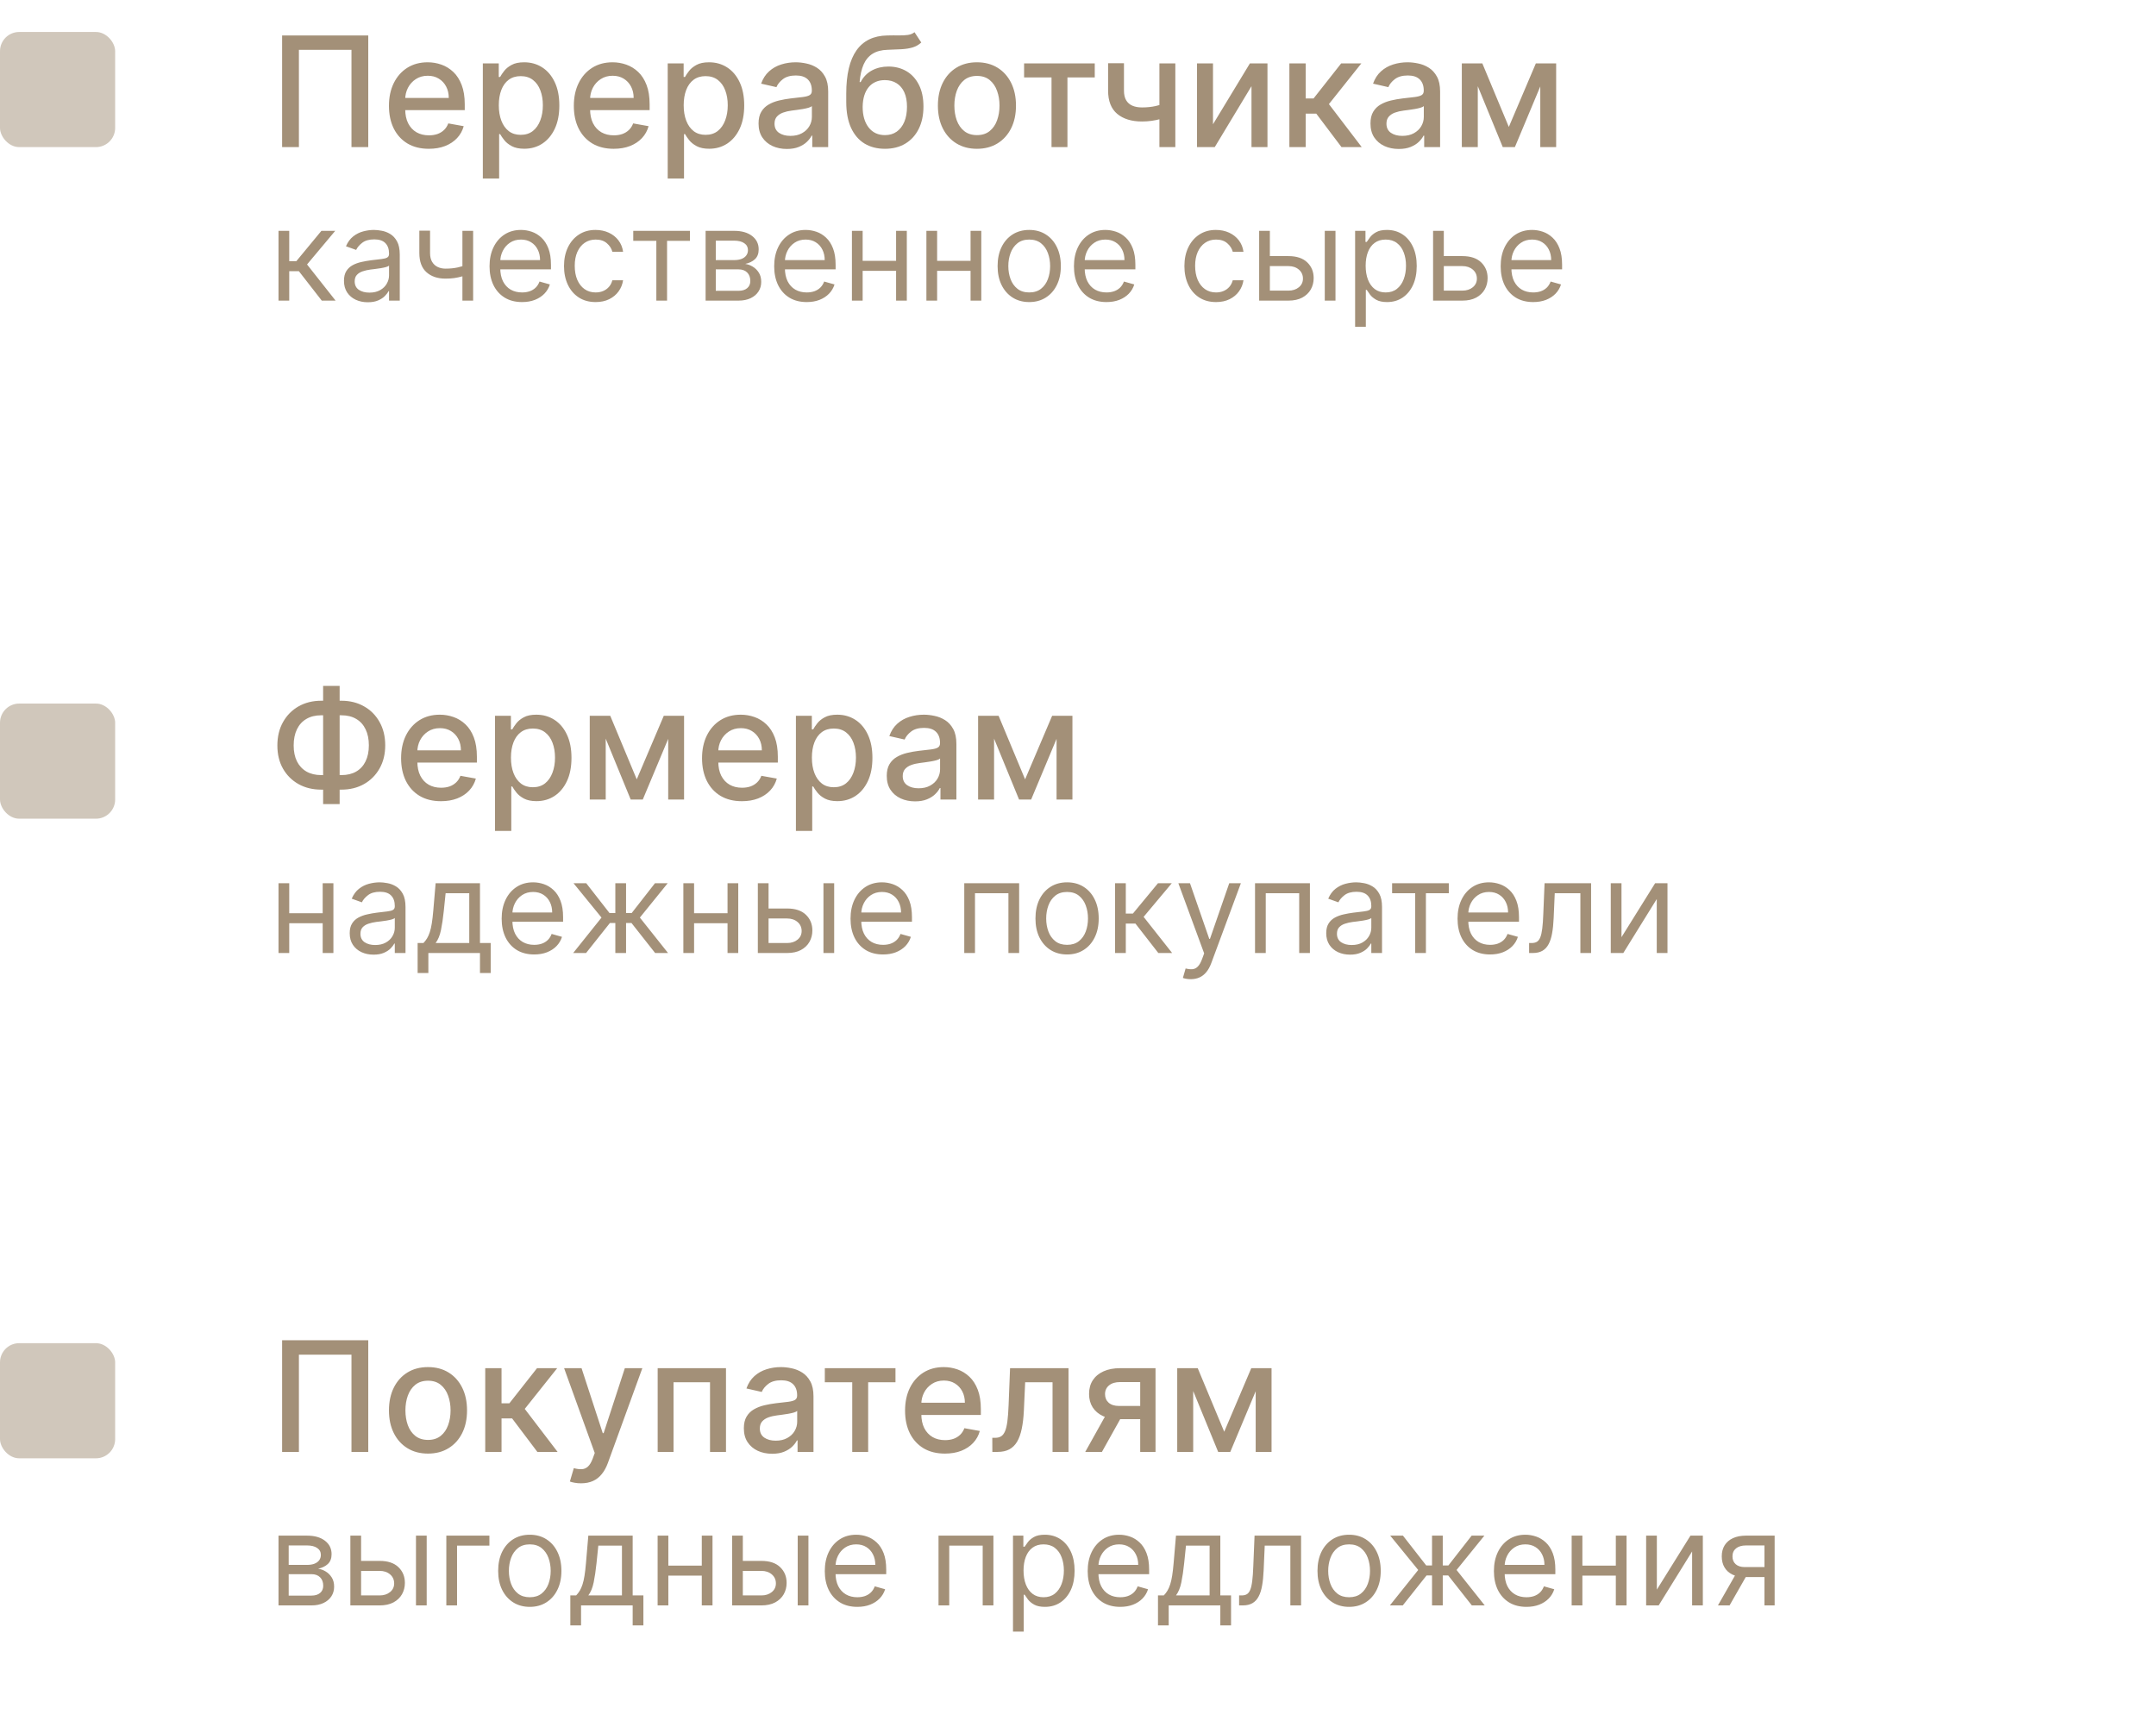 <svg width="337" height="271" viewBox="0 0 337 271" fill="none" xmlns="http://www.w3.org/2000/svg">
<path d="M50.216 109.557H53.361C54.69 109.557 55.869 109.849 56.898 110.435C57.932 111.014 58.742 111.83 59.327 112.881C59.918 113.926 60.213 115.142 60.213 116.528C60.213 117.903 59.918 119.111 59.327 120.151C58.742 121.19 57.932 122.003 56.898 122.588C55.869 123.168 54.69 123.457 53.361 123.457H50.216C48.886 123.457 47.705 123.17 46.67 122.597C45.636 122.017 44.824 121.21 44.233 120.176C43.648 119.142 43.355 117.935 43.355 116.554C43.355 115.162 43.651 113.94 44.242 112.889C44.832 111.838 45.642 111.02 46.67 110.435C47.705 109.849 48.886 109.557 50.216 109.557ZM50.216 111.832C49.307 111.832 48.531 112.023 47.889 112.403C47.247 112.778 46.756 113.318 46.415 114.023C46.074 114.727 45.903 115.571 45.903 116.554C45.903 117.514 46.074 118.341 46.415 119.034C46.761 119.722 47.256 120.253 47.898 120.628C48.54 120.997 49.312 121.182 50.216 121.182H53.369C54.273 121.182 55.043 120.997 55.679 120.628C56.321 120.253 56.81 119.719 57.145 119.026C57.486 118.327 57.656 117.494 57.656 116.528C57.656 115.557 57.486 114.722 57.145 114.023C56.81 113.318 56.321 112.778 55.679 112.403C55.043 112.023 54.273 111.832 53.369 111.832H50.216ZM53.088 107.239V125.716H50.506V107.239H53.088ZM68.925 125.264C67.636 125.264 66.525 124.989 65.593 124.438C64.667 123.881 63.951 123.099 63.445 122.094C62.945 121.082 62.695 119.898 62.695 118.54C62.695 117.199 62.945 116.017 63.445 114.994C63.951 113.972 64.656 113.173 65.559 112.599C66.468 112.026 67.531 111.739 68.746 111.739C69.485 111.739 70.201 111.861 70.894 112.105C71.587 112.349 72.21 112.733 72.761 113.256C73.312 113.778 73.746 114.457 74.065 115.293C74.383 116.122 74.542 117.131 74.542 118.318V119.222H64.136V117.312H72.045C72.045 116.642 71.908 116.048 71.636 115.531C71.363 115.009 70.979 114.597 70.485 114.295C69.996 113.994 69.423 113.844 68.763 113.844C68.048 113.844 67.423 114.02 66.888 114.372C66.36 114.719 65.951 115.173 65.661 115.736C65.377 116.293 65.235 116.898 65.235 117.551V119.043C65.235 119.918 65.388 120.662 65.695 121.276C66.008 121.889 66.442 122.358 66.999 122.682C67.556 123 68.207 123.159 68.951 123.159C69.434 123.159 69.874 123.091 70.272 122.955C70.67 122.812 71.013 122.602 71.303 122.324C71.593 122.045 71.815 121.702 71.968 121.293L74.38 121.727C74.187 122.437 73.84 123.06 73.34 123.594C72.846 124.122 72.224 124.534 71.474 124.83C70.729 125.119 69.88 125.264 68.925 125.264ZM77.369 129.909V111.909H79.858V114.031H80.071C80.219 113.759 80.432 113.443 80.71 113.085C80.989 112.727 81.375 112.415 81.869 112.148C82.364 111.875 83.017 111.739 83.829 111.739C84.886 111.739 85.829 112.006 86.659 112.54C87.489 113.074 88.139 113.844 88.611 114.849C89.088 115.855 89.327 117.065 89.327 118.48C89.327 119.895 89.091 121.108 88.619 122.119C88.148 123.125 87.5 123.901 86.676 124.446C85.852 124.986 84.912 125.256 83.855 125.256C83.06 125.256 82.409 125.122 81.903 124.855C81.403 124.588 81.011 124.276 80.727 123.918C80.443 123.56 80.224 123.241 80.071 122.963H79.918V129.909H77.369ZM79.867 118.455C79.867 119.375 80 120.182 80.267 120.875C80.534 121.568 80.921 122.111 81.426 122.503C81.932 122.889 82.551 123.082 83.284 123.082C84.046 123.082 84.682 122.881 85.193 122.477C85.704 122.068 86.091 121.514 86.352 120.815C86.619 120.116 86.753 119.33 86.753 118.455C86.753 117.591 86.622 116.815 86.361 116.128C86.105 115.44 85.719 114.898 85.202 114.5C84.69 114.102 84.051 113.903 83.284 113.903C82.546 113.903 81.921 114.094 81.409 114.474C80.903 114.855 80.52 115.386 80.258 116.068C79.997 116.75 79.867 117.545 79.867 118.455ZM99.528 121.847L103.756 111.909H105.955L100.474 125H98.582L93.213 111.909H95.386L99.528 121.847ZM94.679 111.909V125H92.182V111.909H94.679ZM104.446 125V111.909H106.926V125H104.446ZM115.964 125.264C114.675 125.264 113.564 124.989 112.632 124.438C111.706 123.881 110.99 123.099 110.484 122.094C109.984 121.082 109.734 119.898 109.734 118.54C109.734 117.199 109.984 116.017 110.484 114.994C110.99 113.972 111.695 113.173 112.598 112.599C113.507 112.026 114.57 111.739 115.786 111.739C116.524 111.739 117.24 111.861 117.933 112.105C118.626 112.349 119.249 112.733 119.8 113.256C120.351 113.778 120.786 114.457 121.104 115.293C121.422 116.122 121.581 117.131 121.581 118.318V119.222H111.175V117.312H119.084C119.084 116.642 118.947 116.048 118.675 115.531C118.402 115.009 118.018 114.597 117.524 114.295C117.036 113.994 116.462 113.844 115.803 113.844C115.087 113.844 114.462 114.02 113.928 114.372C113.399 114.719 112.99 115.173 112.7 115.736C112.416 116.293 112.274 116.898 112.274 117.551V119.043C112.274 119.918 112.428 120.662 112.734 121.276C113.047 121.889 113.482 122.358 114.038 122.682C114.595 123 115.246 123.159 115.99 123.159C116.473 123.159 116.913 123.091 117.311 122.955C117.709 122.812 118.053 122.602 118.342 122.324C118.632 122.045 118.854 121.702 119.007 121.293L121.419 121.727C121.226 122.437 120.879 123.06 120.379 123.594C119.885 124.122 119.263 124.534 118.513 124.83C117.768 125.119 116.919 125.264 115.964 125.264ZM124.408 129.909V111.909H126.897V114.031H127.11C127.258 113.759 127.471 113.443 127.749 113.085C128.028 112.727 128.414 112.415 128.908 112.148C129.403 111.875 130.056 111.739 130.869 111.739C131.925 111.739 132.869 112.006 133.698 112.54C134.528 113.074 135.178 113.844 135.65 114.849C136.127 115.855 136.366 117.065 136.366 118.48C136.366 119.895 136.13 121.108 135.658 122.119C135.187 123.125 134.539 123.901 133.715 124.446C132.891 124.986 131.951 125.256 130.894 125.256C130.099 125.256 129.448 125.122 128.942 124.855C128.442 124.588 128.05 124.276 127.766 123.918C127.482 123.56 127.263 123.241 127.11 122.963H126.957V129.909H124.408ZM126.906 118.455C126.906 119.375 127.039 120.182 127.306 120.875C127.573 121.568 127.96 122.111 128.465 122.503C128.971 122.889 129.59 123.082 130.323 123.082C131.085 123.082 131.721 122.881 132.232 122.477C132.744 122.068 133.13 121.514 133.391 120.815C133.658 120.116 133.792 119.33 133.792 118.455C133.792 117.591 133.661 116.815 133.4 116.128C133.144 115.44 132.758 114.898 132.241 114.5C131.729 114.102 131.09 113.903 130.323 113.903C129.585 113.903 128.96 114.094 128.448 114.474C127.942 114.855 127.559 115.386 127.298 116.068C127.036 116.75 126.906 117.545 126.906 118.455ZM143.031 125.29C142.201 125.29 141.451 125.136 140.781 124.83C140.11 124.517 139.579 124.065 139.187 123.474C138.8 122.884 138.607 122.159 138.607 121.301C138.607 120.562 138.749 119.955 139.033 119.477C139.317 119 139.701 118.622 140.184 118.344C140.667 118.065 141.207 117.855 141.803 117.713C142.4 117.571 143.008 117.463 143.627 117.389C144.411 117.298 145.048 117.224 145.536 117.168C146.025 117.105 146.38 117.006 146.602 116.869C146.823 116.733 146.934 116.511 146.934 116.205V116.145C146.934 115.401 146.724 114.824 146.303 114.415C145.888 114.006 145.269 113.801 144.445 113.801C143.587 113.801 142.911 113.991 142.417 114.372C141.928 114.747 141.59 115.165 141.403 115.625L139.008 115.08C139.292 114.284 139.707 113.642 140.252 113.153C140.803 112.659 141.437 112.301 142.153 112.08C142.869 111.852 143.621 111.739 144.411 111.739C144.934 111.739 145.488 111.801 146.073 111.926C146.664 112.045 147.215 112.267 147.727 112.591C148.244 112.915 148.667 113.378 148.996 113.98C149.326 114.577 149.491 115.352 149.491 116.307V125H147.002V123.21H146.9C146.735 123.54 146.488 123.864 146.158 124.182C145.829 124.5 145.406 124.764 144.888 124.974C144.371 125.185 143.752 125.29 143.031 125.29ZM143.585 123.244C144.289 123.244 144.891 123.105 145.391 122.827C145.897 122.548 146.281 122.185 146.542 121.736C146.809 121.281 146.942 120.795 146.942 120.278V118.591C146.852 118.682 146.675 118.767 146.414 118.847C146.158 118.92 145.866 118.986 145.536 119.043C145.207 119.094 144.886 119.142 144.573 119.188C144.261 119.227 143.999 119.261 143.789 119.29C143.295 119.352 142.843 119.457 142.434 119.605C142.031 119.753 141.707 119.966 141.462 120.244C141.224 120.517 141.104 120.881 141.104 121.335C141.104 121.966 141.337 122.443 141.803 122.767C142.269 123.085 142.863 123.244 143.585 123.244ZM160.232 121.847L164.459 111.909H166.658L161.178 125H159.286L153.916 111.909H156.089L160.232 121.847ZM155.382 111.909V125H152.885V111.909H155.382ZM165.149 125V111.909H167.629V125H165.149ZM50.835 142.778V144.341H44.812V142.778H50.835ZM45.21 138.091V149H43.534V138.091H45.21ZM52.114 138.091V149H50.438V138.091H52.114ZM58.385 149.256C57.694 149.256 57.066 149.125 56.503 148.865C55.939 148.6 55.492 148.219 55.16 147.722C54.829 147.22 54.663 146.614 54.663 145.903C54.663 145.278 54.786 144.772 55.033 144.384C55.279 143.991 55.608 143.683 56.02 143.46C56.432 143.238 56.886 143.072 57.383 142.963C57.885 142.849 58.39 142.759 58.896 142.693C59.559 142.608 60.097 142.544 60.508 142.501C60.925 142.454 61.228 142.376 61.418 142.267C61.612 142.158 61.709 141.969 61.709 141.699V141.642C61.709 140.941 61.517 140.397 61.133 140.009C60.755 139.62 60.179 139.426 59.408 139.426C58.608 139.426 57.98 139.601 57.526 139.952C57.071 140.302 56.751 140.676 56.567 141.074L54.976 140.506C55.26 139.843 55.639 139.327 56.112 138.957C56.59 138.583 57.111 138.323 57.675 138.176C58.243 138.025 58.802 137.949 59.351 137.949C59.701 137.949 60.104 137.991 60.558 138.077C61.017 138.157 61.46 138.325 61.886 138.581C62.317 138.837 62.675 139.223 62.959 139.739C63.243 140.255 63.385 140.946 63.385 141.812V149H61.709V147.523H61.624C61.51 147.759 61.321 148.013 61.055 148.283C60.79 148.553 60.438 148.782 59.997 148.972C59.557 149.161 59.019 149.256 58.385 149.256ZM58.641 147.75C59.303 147.75 59.862 147.62 60.317 147.359C60.776 147.099 61.122 146.763 61.354 146.351C61.59 145.939 61.709 145.506 61.709 145.051V143.517C61.638 143.602 61.481 143.68 61.24 143.751C61.003 143.818 60.729 143.877 60.416 143.929C60.108 143.976 59.808 144.019 59.514 144.057C59.225 144.09 58.991 144.118 58.811 144.142C58.376 144.199 57.968 144.291 57.59 144.419C57.215 144.542 56.912 144.729 56.68 144.98C56.453 145.226 56.34 145.562 56.34 145.989C56.34 146.571 56.555 147.011 56.986 147.31C57.421 147.603 57.973 147.75 58.641 147.75ZM65.279 152.125V147.438H66.189C66.411 147.205 66.603 146.955 66.764 146.685C66.925 146.415 67.064 146.095 67.183 145.726C67.306 145.352 67.41 144.897 67.495 144.362C67.581 143.822 67.656 143.171 67.723 142.409L68.092 138.091H75.024V147.438H76.7V152.125H75.024V149H66.956V152.125H65.279ZM68.092 147.438H73.348V139.653H69.654L69.37 142.409C69.252 143.55 69.105 144.547 68.93 145.399C68.755 146.251 68.475 146.931 68.092 147.438ZM83.499 149.227C82.447 149.227 81.541 148.995 80.778 148.531C80.021 148.062 79.436 147.409 79.024 146.571C78.617 145.728 78.413 144.748 78.413 143.631C78.413 142.513 78.617 141.528 79.024 140.676C79.436 139.819 80.009 139.152 80.743 138.673C81.481 138.19 82.343 137.949 83.328 137.949C83.896 137.949 84.457 138.044 85.011 138.233C85.565 138.422 86.07 138.73 86.524 139.156C86.979 139.578 87.341 140.136 87.611 140.832C87.881 141.528 88.016 142.385 88.016 143.403V144.114H79.606V142.665H86.311C86.311 142.049 86.188 141.5 85.942 141.017C85.7 140.534 85.355 140.153 84.905 139.874C84.46 139.594 83.934 139.455 83.328 139.455C82.66 139.455 82.083 139.62 81.595 139.952C81.112 140.278 80.74 140.705 80.48 141.23C80.22 141.756 80.09 142.319 80.09 142.92V143.886C80.09 144.71 80.231 145.409 80.516 145.982C80.805 146.55 81.204 146.983 81.716 147.281C82.227 147.575 82.822 147.722 83.499 147.722C83.939 147.722 84.337 147.66 84.692 147.537C85.052 147.409 85.362 147.22 85.622 146.969C85.883 146.713 86.084 146.396 86.226 146.017L87.845 146.472C87.675 147.021 87.388 147.504 86.986 147.92C86.583 148.332 86.086 148.654 85.494 148.886C84.903 149.114 84.237 149.227 83.499 149.227ZM89.591 149L94.022 143.46L89.647 138.091H91.636L95.272 142.75H96.181V138.091H97.858V142.75H98.738L102.375 138.091H104.363L100.017 143.46L104.42 149H102.403L98.71 144.312H97.858V149H96.181V144.312H95.329L91.608 149H89.591ZM114.116 142.778V144.341H108.094V142.778H114.116ZM108.491 138.091V149H106.815V138.091H108.491ZM115.395 138.091V149H113.719V138.091H115.395ZM119.905 142.04H123.03C124.308 142.04 125.286 142.364 125.963 143.013C126.64 143.661 126.979 144.483 126.979 145.477C126.979 146.131 126.827 146.725 126.524 147.26C126.221 147.79 125.776 148.214 125.189 148.531C124.602 148.844 123.882 149 123.03 149H118.456V138.091H120.132V147.438H123.03C123.693 147.438 124.237 147.262 124.663 146.912C125.089 146.562 125.303 146.112 125.303 145.562C125.303 144.985 125.089 144.514 124.663 144.149C124.237 143.785 123.693 143.602 123.03 143.602H119.905V142.04ZM128.712 149V138.091H130.388V149H128.712ZM138.03 149.227C136.979 149.227 136.072 148.995 135.31 148.531C134.552 148.062 133.967 147.409 133.555 146.571C133.148 145.728 132.945 144.748 132.945 143.631C132.945 142.513 133.148 141.528 133.555 140.676C133.967 139.819 134.54 139.152 135.274 138.673C136.013 138.19 136.875 137.949 137.859 137.949C138.428 137.949 138.989 138.044 139.543 138.233C140.097 138.422 140.601 138.73 141.055 139.156C141.51 139.578 141.872 140.136 142.142 140.832C142.412 141.528 142.547 142.385 142.547 143.403V144.114H134.138V142.665H140.842C140.842 142.049 140.719 141.5 140.473 141.017C140.232 140.534 139.886 140.153 139.436 139.874C138.991 139.594 138.465 139.455 137.859 139.455C137.192 139.455 136.614 139.62 136.126 139.952C135.643 140.278 135.272 140.705 135.011 141.23C134.751 141.756 134.621 142.319 134.621 142.92V143.886C134.621 144.71 134.763 145.409 135.047 145.982C135.336 146.55 135.736 146.983 136.247 147.281C136.759 147.575 137.353 147.722 138.03 147.722C138.47 147.722 138.868 147.66 139.223 147.537C139.583 147.409 139.893 147.22 140.153 146.969C140.414 146.713 140.615 146.396 140.757 146.017L142.376 146.472C142.206 147.021 141.92 147.504 141.517 147.92C141.115 148.332 140.617 148.654 140.026 148.886C139.434 149.114 138.768 149.227 138.03 149.227ZM150.722 149V138.091H159.301V149H157.625V139.653H152.398V149H150.722ZM166.794 149.227C165.809 149.227 164.945 148.993 164.202 148.524C163.463 148.055 162.885 147.4 162.469 146.557C162.057 145.714 161.851 144.729 161.851 143.602C161.851 142.466 162.057 141.474 162.469 140.626C162.885 139.779 163.463 139.121 164.202 138.652C164.945 138.183 165.809 137.949 166.794 137.949C167.779 137.949 168.641 138.183 169.379 138.652C170.123 139.121 170.7 139.779 171.112 140.626C171.529 141.474 171.737 142.466 171.737 143.602C171.737 144.729 171.529 145.714 171.112 146.557C170.7 147.4 170.123 148.055 169.379 148.524C168.641 148.993 167.779 149.227 166.794 149.227ZM166.794 147.722C167.542 147.722 168.158 147.53 168.641 147.146C169.124 146.763 169.481 146.259 169.713 145.634C169.945 145.009 170.061 144.331 170.061 143.602C170.061 142.873 169.945 142.194 169.713 141.564C169.481 140.934 169.124 140.425 168.641 140.037C168.158 139.649 167.542 139.455 166.794 139.455C166.046 139.455 165.43 139.649 164.947 140.037C164.464 140.425 164.107 140.934 163.875 141.564C163.643 142.194 163.527 142.873 163.527 143.602C163.527 144.331 163.643 145.009 163.875 145.634C164.107 146.259 164.464 146.763 164.947 147.146C165.43 147.53 166.046 147.722 166.794 147.722ZM174.296 149V138.091H175.972V142.835H177.08L181 138.091H183.159L178.756 143.347L183.216 149H181.057L177.478 144.398H175.972V149H174.296ZM186.118 153.091C185.833 153.091 185.58 153.067 185.358 153.02C185.135 152.977 184.981 152.935 184.896 152.892L185.322 151.415C185.729 151.519 186.089 151.557 186.402 151.528C186.714 151.5 186.991 151.36 187.233 151.109C187.479 150.863 187.704 150.463 187.907 149.909L188.22 149.057L184.186 138.091H186.004L189.015 146.784H189.129L192.14 138.091H193.958L189.328 150.591C189.119 151.154 188.861 151.621 188.554 151.99C188.246 152.364 187.888 152.641 187.481 152.821C187.079 153.001 186.624 153.091 186.118 153.091ZM196.171 149V138.091H204.75V149H203.074V139.653H197.847V149H196.171ZM211.022 149.256C210.33 149.256 209.703 149.125 209.14 148.865C208.576 148.6 208.129 148.219 207.797 147.722C207.466 147.22 207.3 146.614 207.3 145.903C207.3 145.278 207.423 144.772 207.669 144.384C207.916 143.991 208.245 143.683 208.657 143.46C209.069 143.238 209.523 143.072 210.02 142.963C210.522 142.849 211.026 142.759 211.533 142.693C212.196 142.608 212.733 142.544 213.145 142.501C213.562 142.454 213.865 142.376 214.054 142.267C214.248 142.158 214.346 141.969 214.346 141.699V141.642C214.346 140.941 214.154 140.397 213.77 140.009C213.391 139.62 212.816 139.426 212.044 139.426C211.244 139.426 210.617 139.601 210.162 139.952C209.708 140.302 209.388 140.676 209.203 141.074L207.613 140.506C207.897 139.843 208.275 139.327 208.749 138.957C209.227 138.583 209.748 138.323 210.311 138.176C210.88 138.025 211.438 137.949 211.988 137.949C212.338 137.949 212.74 137.991 213.195 138.077C213.654 138.157 214.097 138.325 214.523 138.581C214.954 138.837 215.311 139.223 215.596 139.739C215.88 140.255 216.022 140.946 216.022 141.812V149H214.346V147.523H214.26C214.147 147.759 213.957 148.013 213.692 148.283C213.427 148.553 213.074 148.782 212.634 148.972C212.194 149.161 211.656 149.256 211.022 149.256ZM211.277 147.75C211.94 147.75 212.499 147.62 212.953 147.359C213.413 147.099 213.758 146.763 213.99 146.351C214.227 145.939 214.346 145.506 214.346 145.051V143.517C214.275 143.602 214.118 143.68 213.877 143.751C213.64 143.818 213.365 143.877 213.053 143.929C212.745 143.976 212.444 144.019 212.151 144.057C211.862 144.09 211.628 144.118 211.448 144.142C211.012 144.199 210.605 144.291 210.226 144.419C209.852 144.542 209.549 144.729 209.317 144.98C209.09 145.226 208.976 145.562 208.976 145.989C208.976 146.571 209.192 147.011 209.623 147.31C210.058 147.603 210.61 147.75 211.277 147.75ZM217.597 139.653V138.091H226.46V139.653H222.881V149H221.205V139.653H217.597ZM232.913 149.227C231.862 149.227 230.955 148.995 230.192 148.531C229.435 148.062 228.85 147.409 228.438 146.571C228.031 145.728 227.827 144.748 227.827 143.631C227.827 142.513 228.031 141.528 228.438 140.676C228.85 139.819 229.423 139.152 230.157 138.673C230.896 138.19 231.757 137.949 232.742 137.949C233.31 137.949 233.871 138.044 234.425 138.233C234.979 138.422 235.484 138.73 235.938 139.156C236.393 139.578 236.755 140.136 237.025 140.832C237.295 141.528 237.43 142.385 237.43 143.403V144.114H229.021V142.665H235.725C235.725 142.049 235.602 141.5 235.356 141.017C235.114 140.534 234.769 140.153 234.319 139.874C233.874 139.594 233.348 139.455 232.742 139.455C232.075 139.455 231.497 139.62 231.009 139.952C230.526 140.278 230.155 140.705 229.894 141.23C229.634 141.756 229.504 142.319 229.504 142.92V143.886C229.504 144.71 229.646 145.409 229.93 145.982C230.219 146.55 230.619 146.983 231.13 147.281C231.641 147.575 232.236 147.722 232.913 147.722C233.353 147.722 233.751 147.66 234.106 147.537C234.466 147.409 234.776 147.22 235.036 146.969C235.297 146.713 235.498 146.396 235.64 146.017L237.259 146.472C237.089 147.021 236.802 147.504 236.4 147.92C235.997 148.332 235.5 148.654 234.908 148.886C234.317 149.114 233.651 149.227 232.913 149.227ZM239.013 149V147.438H239.411C239.738 147.438 240.01 147.374 240.228 147.246C240.446 147.113 240.621 146.884 240.754 146.557C240.891 146.225 240.995 145.766 241.066 145.179C241.142 144.587 241.196 143.834 241.229 142.92L241.428 138.091H248.701V149H247.025V139.653H243.019L242.849 143.545C242.811 144.44 242.73 145.229 242.607 145.911C242.489 146.588 242.307 147.156 242.06 147.615C241.819 148.074 241.497 148.42 241.094 148.652C240.692 148.884 240.188 149 239.582 149H239.013ZM253.452 146.528L258.708 138.091H260.64V149H258.964V140.562L253.737 149H251.776V138.091H253.452V146.528Z" fill="#A39078"/>
<path d="M57.562 5.545V23H54.938V7.795H46.722V23H44.097V5.545H57.562ZM67.027 23.264C65.737 23.264 64.626 22.989 63.695 22.438C62.769 21.881 62.053 21.099 61.547 20.094C61.047 19.082 60.797 17.898 60.797 16.54C60.797 15.199 61.047 14.017 61.547 12.994C62.053 11.972 62.757 11.173 63.66 10.599C64.57 10.026 65.632 9.739 66.848 9.739C67.587 9.739 68.303 9.861 68.996 10.105C69.689 10.349 70.311 10.733 70.862 11.256C71.413 11.778 71.848 12.457 72.166 13.293C72.484 14.122 72.644 15.131 72.644 16.318V17.222H62.237V15.312H70.146C70.146 14.642 70.01 14.048 69.737 13.531C69.465 13.008 69.081 12.597 68.587 12.296C68.098 11.994 67.524 11.844 66.865 11.844C66.149 11.844 65.524 12.02 64.99 12.372C64.462 12.719 64.053 13.173 63.763 13.736C63.479 14.293 63.337 14.898 63.337 15.551V17.043C63.337 17.918 63.49 18.662 63.797 19.276C64.109 19.889 64.544 20.358 65.101 20.682C65.658 21 66.308 21.159 67.053 21.159C67.535 21.159 67.976 21.091 68.374 20.954C68.771 20.812 69.115 20.602 69.405 20.324C69.695 20.046 69.916 19.702 70.07 19.293L72.481 19.727C72.288 20.438 71.942 21.06 71.442 21.594C70.947 22.122 70.325 22.534 69.575 22.829C68.831 23.119 67.981 23.264 67.027 23.264ZM75.471 27.909V9.909H77.96V12.031H78.173C78.32 11.758 78.533 11.443 78.812 11.085C79.09 10.727 79.477 10.415 79.971 10.148C80.465 9.875 81.119 9.739 81.931 9.739C82.988 9.739 83.931 10.006 84.761 10.54C85.59 11.074 86.241 11.844 86.712 12.849C87.19 13.855 87.428 15.065 87.428 16.48C87.428 17.895 87.192 19.108 86.721 20.119C86.249 21.125 85.602 21.901 84.778 22.446C83.954 22.986 83.013 23.256 81.957 23.256C81.161 23.256 80.511 23.122 80.005 22.855C79.505 22.588 79.113 22.276 78.829 21.918C78.545 21.56 78.326 21.241 78.173 20.963H78.019V27.909H75.471ZM77.968 16.454C77.968 17.375 78.102 18.182 78.369 18.875C78.636 19.568 79.022 20.111 79.528 20.503C80.033 20.889 80.653 21.082 81.386 21.082C82.147 21.082 82.783 20.881 83.295 20.477C83.806 20.068 84.192 19.514 84.454 18.815C84.721 18.116 84.854 17.329 84.854 16.454C84.854 15.591 84.724 14.815 84.462 14.128C84.207 13.44 83.82 12.898 83.303 12.5C82.792 12.102 82.153 11.903 81.386 11.903C80.647 11.903 80.022 12.094 79.511 12.474C79.005 12.855 78.621 13.386 78.36 14.068C78.099 14.75 77.968 15.546 77.968 16.454ZM95.925 23.264C94.636 23.264 93.525 22.989 92.593 22.438C91.667 21.881 90.951 21.099 90.445 20.094C89.945 19.082 89.695 17.898 89.695 16.54C89.695 15.199 89.945 14.017 90.445 12.994C90.951 11.972 91.656 11.173 92.559 10.599C93.468 10.026 94.531 9.739 95.746 9.739C96.485 9.739 97.201 9.861 97.894 10.105C98.587 10.349 99.21 10.733 99.761 11.256C100.312 11.778 100.746 12.457 101.065 13.293C101.383 14.122 101.542 15.131 101.542 16.318V17.222H91.136V15.312H99.045C99.045 14.642 98.908 14.048 98.636 13.531C98.363 13.008 97.979 12.597 97.485 12.296C96.996 11.994 96.423 11.844 95.763 11.844C95.048 11.844 94.423 12.02 93.888 12.372C93.36 12.719 92.951 13.173 92.661 13.736C92.377 14.293 92.235 14.898 92.235 15.551V17.043C92.235 17.918 92.388 18.662 92.695 19.276C93.008 19.889 93.442 20.358 93.999 20.682C94.556 21 95.207 21.159 95.951 21.159C96.434 21.159 96.874 21.091 97.272 20.954C97.67 20.812 98.013 20.602 98.303 20.324C98.593 20.046 98.815 19.702 98.968 19.293L101.38 19.727C101.187 20.438 100.84 21.06 100.34 21.594C99.846 22.122 99.224 22.534 98.474 22.829C97.729 23.119 96.88 23.264 95.925 23.264ZM104.369 27.909V9.909H106.858V12.031H107.071C107.219 11.758 107.432 11.443 107.71 11.085C107.989 10.727 108.375 10.415 108.869 10.148C109.364 9.875 110.017 9.739 110.83 9.739C111.886 9.739 112.83 10.006 113.659 10.54C114.489 11.074 115.139 11.844 115.611 12.849C116.088 13.855 116.327 15.065 116.327 16.48C116.327 17.895 116.091 19.108 115.619 20.119C115.148 21.125 114.5 21.901 113.676 22.446C112.852 22.986 111.912 23.256 110.855 23.256C110.06 23.256 109.409 23.122 108.903 22.855C108.403 22.588 108.011 22.276 107.727 21.918C107.443 21.56 107.224 21.241 107.071 20.963H106.918V27.909H104.369ZM106.866 16.454C106.866 17.375 107 18.182 107.267 18.875C107.534 19.568 107.92 20.111 108.426 20.503C108.932 20.889 109.551 21.082 110.284 21.082C111.045 21.082 111.682 20.881 112.193 20.477C112.705 20.068 113.091 19.514 113.352 18.815C113.619 18.116 113.753 17.329 113.753 16.454C113.753 15.591 113.622 14.815 113.361 14.128C113.105 13.44 112.719 12.898 112.202 12.5C111.69 12.102 111.051 11.903 110.284 11.903C109.545 11.903 108.92 12.094 108.409 12.474C107.903 12.855 107.52 13.386 107.259 14.068C106.997 14.75 106.866 15.546 106.866 16.454ZM122.991 23.29C122.162 23.29 121.412 23.136 120.741 22.829C120.071 22.517 119.54 22.065 119.148 21.474C118.761 20.884 118.568 20.159 118.568 19.301C118.568 18.562 118.71 17.954 118.994 17.477C119.278 17 119.662 16.622 120.145 16.344C120.628 16.065 121.168 15.855 121.764 15.713C122.361 15.571 122.969 15.463 123.588 15.389C124.372 15.298 125.009 15.224 125.497 15.168C125.986 15.105 126.341 15.006 126.562 14.869C126.784 14.733 126.895 14.511 126.895 14.204V14.145C126.895 13.401 126.685 12.824 126.264 12.415C125.849 12.006 125.23 11.801 124.406 11.801C123.548 11.801 122.872 11.992 122.378 12.372C121.889 12.747 121.551 13.165 121.364 13.625L118.969 13.079C119.253 12.284 119.668 11.642 120.213 11.153C120.764 10.659 121.398 10.301 122.114 10.079C122.83 9.852 123.582 9.739 124.372 9.739C124.895 9.739 125.449 9.801 126.034 9.926C126.625 10.046 127.176 10.267 127.688 10.591C128.205 10.915 128.628 11.378 128.957 11.98C129.287 12.577 129.452 13.352 129.452 14.307V23H126.963V21.21H126.861C126.696 21.54 126.449 21.864 126.119 22.182C125.79 22.5 125.366 22.764 124.849 22.974C124.332 23.185 123.713 23.29 122.991 23.29ZM123.545 21.244C124.25 21.244 124.852 21.105 125.352 20.827C125.858 20.548 126.241 20.185 126.503 19.736C126.77 19.281 126.903 18.796 126.903 18.278V16.591C126.813 16.682 126.636 16.767 126.375 16.847C126.119 16.921 125.827 16.986 125.497 17.043C125.168 17.094 124.847 17.142 124.534 17.188C124.222 17.227 123.96 17.261 123.75 17.29C123.256 17.352 122.804 17.457 122.395 17.605C121.991 17.753 121.668 17.966 121.423 18.244C121.185 18.517 121.065 18.881 121.065 19.335C121.065 19.966 121.298 20.443 121.764 20.767C122.23 21.085 122.824 21.244 123.545 21.244ZM142.945 5.034L144.002 6.645C143.61 7.003 143.164 7.259 142.664 7.412C142.17 7.56 141.599 7.653 140.951 7.693C140.303 7.727 139.562 7.759 138.727 7.787C137.783 7.815 137.008 8.02 136.4 8.401C135.792 8.776 135.323 9.332 134.994 10.071C134.67 10.804 134.46 11.724 134.363 12.832H134.525C134.951 12.02 135.542 11.412 136.298 11.008C137.059 10.605 137.914 10.403 138.863 10.403C139.92 10.403 140.86 10.645 141.684 11.128C142.508 11.611 143.156 12.318 143.627 13.25C144.104 14.176 144.343 15.31 144.343 16.651C144.343 18.009 144.093 19.182 143.593 20.171C143.099 21.159 142.4 21.923 141.496 22.463C140.599 22.997 139.539 23.264 138.317 23.264C137.096 23.264 136.031 22.989 135.121 22.438C134.218 21.881 133.516 21.057 133.016 19.966C132.522 18.875 132.275 17.528 132.275 15.926V14.631C132.275 11.636 132.809 9.384 133.877 7.872C134.945 6.361 136.542 5.585 138.667 5.545C139.354 5.528 139.968 5.526 140.508 5.537C141.048 5.543 141.519 5.517 141.923 5.46C142.332 5.398 142.673 5.256 142.945 5.034ZM138.326 21.125C139.036 21.125 139.647 20.946 140.158 20.588C140.675 20.224 141.073 19.71 141.352 19.046C141.63 18.381 141.769 17.597 141.769 16.693C141.769 15.807 141.63 15.054 141.352 14.435C141.073 13.815 140.675 13.344 140.158 13.02C139.641 12.69 139.022 12.526 138.3 12.526C137.766 12.526 137.289 12.619 136.869 12.807C136.448 12.989 136.087 13.258 135.786 13.617C135.491 13.974 135.261 14.412 135.096 14.929C134.937 15.44 134.852 16.028 134.84 16.693C134.84 18.046 135.15 19.122 135.769 19.923C136.394 20.724 137.246 21.125 138.326 21.125ZM152.704 23.264C151.477 23.264 150.406 22.983 149.491 22.421C148.576 21.858 147.866 21.071 147.36 20.06C146.854 19.048 146.602 17.866 146.602 16.514C146.602 15.156 146.854 13.969 147.36 12.952C147.866 11.935 148.576 11.145 149.491 10.582C150.406 10.02 151.477 9.739 152.704 9.739C153.931 9.739 155.002 10.02 155.917 10.582C156.832 11.145 157.542 11.935 158.048 12.952C158.553 13.969 158.806 15.156 158.806 16.514C158.806 17.866 158.553 19.048 158.048 20.06C157.542 21.071 156.832 21.858 155.917 22.421C155.002 22.983 153.931 23.264 152.704 23.264ZM152.712 21.125C153.508 21.125 154.167 20.915 154.69 20.494C155.212 20.074 155.599 19.514 155.849 18.815C156.104 18.116 156.232 17.347 156.232 16.506C156.232 15.671 156.104 14.903 155.849 14.204C155.599 13.5 155.212 12.935 154.69 12.508C154.167 12.082 153.508 11.869 152.712 11.869C151.911 11.869 151.246 12.082 150.718 12.508C150.195 12.935 149.806 13.5 149.55 14.204C149.3 14.903 149.175 15.671 149.175 16.506C149.175 17.347 149.3 18.116 149.55 18.815C149.806 19.514 150.195 20.074 150.718 20.494C151.246 20.915 151.911 21.125 152.712 21.125ZM160.074 12.108V9.909H171.119V12.108H166.849V23H164.361V12.108H160.074ZM183.714 9.909V23H181.225V9.909H183.714ZM182.631 15.986V18.185C182.239 18.344 181.825 18.486 181.387 18.611C180.95 18.73 180.489 18.824 180.006 18.892C179.523 18.96 179.021 18.994 178.498 18.994C176.879 18.994 175.592 18.599 174.637 17.81C173.683 17.014 173.205 15.798 173.205 14.162V9.884H175.685V14.162C175.685 14.781 175.799 15.284 176.026 15.671C176.254 16.057 176.577 16.341 176.998 16.523C177.418 16.704 177.918 16.796 178.498 16.796C179.265 16.796 179.972 16.724 180.62 16.582C181.273 16.435 181.944 16.236 182.631 15.986ZM189.601 19.429L195.371 9.909H198.115V23H195.618V13.472L189.874 23H187.104V9.909H189.601V19.429ZM201.541 23V9.909H204.089V15.398H205.317L209.638 9.909H212.791L207.72 16.276L212.851 23H209.689L205.743 17.767H204.089V23H201.541ZM218.64 23.29C217.81 23.29 217.06 23.136 216.39 22.829C215.719 22.517 215.188 22.065 214.796 21.474C214.41 20.884 214.217 20.159 214.217 19.301C214.217 18.562 214.359 17.954 214.643 17.477C214.927 17 215.31 16.622 215.793 16.344C216.276 16.065 216.816 15.855 217.413 15.713C218.009 15.571 218.617 15.463 219.237 15.389C220.021 15.298 220.657 15.224 221.146 15.168C221.634 15.105 221.989 15.006 222.211 14.869C222.433 14.733 222.543 14.511 222.543 14.204V14.145C222.543 13.401 222.333 12.824 221.913 12.415C221.498 12.006 220.879 11.801 220.055 11.801C219.197 11.801 218.521 11.992 218.026 12.372C217.538 12.747 217.2 13.165 217.012 13.625L214.617 13.079C214.901 12.284 215.316 11.642 215.862 11.153C216.413 10.659 217.046 10.301 217.762 10.079C218.478 9.852 219.231 9.739 220.021 9.739C220.543 9.739 221.097 9.801 221.683 9.926C222.273 10.046 222.825 10.267 223.336 10.591C223.853 10.915 224.276 11.378 224.606 11.98C224.935 12.577 225.1 13.352 225.1 14.307V23H222.612V21.21H222.509C222.344 21.54 222.097 21.864 221.768 22.182C221.438 22.5 221.015 22.764 220.498 22.974C219.981 23.185 219.362 23.29 218.64 23.29ZM219.194 21.244C219.898 21.244 220.501 21.105 221.001 20.827C221.506 20.548 221.89 20.185 222.151 19.736C222.418 19.281 222.552 18.796 222.552 18.278V16.591C222.461 16.682 222.285 16.767 222.023 16.847C221.768 16.921 221.475 16.986 221.146 17.043C220.816 17.094 220.495 17.142 220.183 17.188C219.87 17.227 219.609 17.261 219.398 17.29C218.904 17.352 218.452 17.457 218.043 17.605C217.64 17.753 217.316 17.966 217.072 18.244C216.833 18.517 216.714 18.881 216.714 19.335C216.714 19.966 216.947 20.443 217.413 20.767C217.879 21.085 218.472 21.244 219.194 21.244ZM235.841 19.847L240.068 9.909H242.267L236.787 23H234.895L229.526 9.909H231.699L235.841 19.847ZM230.991 9.909V23H228.494V9.909H230.991ZM240.759 23V9.909H243.239V23H240.759ZM43.534 47V36.091H45.21V40.835H46.318L50.239 36.091H52.398L47.994 41.347L52.455 47H50.295L46.716 42.398H45.21V47H43.534ZM57.486 47.256C56.795 47.256 56.168 47.126 55.604 46.865C55.041 46.6 54.593 46.219 54.262 45.722C53.931 45.22 53.765 44.614 53.765 43.903C53.765 43.278 53.888 42.772 54.134 42.383C54.38 41.99 54.709 41.683 55.121 41.46C55.533 41.238 55.988 41.072 56.485 40.963C56.987 40.849 57.491 40.76 57.998 40.693C58.661 40.608 59.198 40.544 59.61 40.501C60.027 40.454 60.33 40.376 60.519 40.267C60.713 40.158 60.81 39.969 60.81 39.699V39.642C60.81 38.941 60.619 38.397 60.235 38.008C59.856 37.62 59.281 37.426 58.509 37.426C57.709 37.426 57.082 37.601 56.627 37.952C56.173 38.302 55.853 38.676 55.668 39.074L54.077 38.506C54.361 37.843 54.74 37.327 55.214 36.957C55.692 36.583 56.213 36.323 56.776 36.176C57.344 36.025 57.903 35.949 58.452 35.949C58.803 35.949 59.205 35.992 59.66 36.077C60.119 36.157 60.562 36.325 60.988 36.581C61.419 36.837 61.776 37.222 62.06 37.739C62.344 38.255 62.486 38.946 62.486 39.812V47H60.81V45.523H60.725C60.611 45.76 60.422 46.013 60.157 46.283C59.892 46.553 59.539 46.782 59.099 46.972C58.658 47.161 58.121 47.256 57.486 47.256ZM57.742 45.75C58.405 45.75 58.964 45.62 59.418 45.359C59.878 45.099 60.223 44.763 60.455 44.351C60.692 43.939 60.81 43.506 60.81 43.051V41.517C60.739 41.602 60.583 41.68 60.342 41.751C60.105 41.818 59.83 41.877 59.518 41.929C59.21 41.976 58.909 42.019 58.616 42.057C58.327 42.09 58.093 42.118 57.913 42.142C57.477 42.199 57.07 42.291 56.691 42.419C56.317 42.542 56.014 42.729 55.782 42.98C55.555 43.226 55.441 43.562 55.441 43.989C55.441 44.571 55.657 45.011 56.087 45.31C56.523 45.603 57.075 45.75 57.742 45.75ZM73.955 36.091V47H72.279V36.091H73.955ZM73.302 41.29V42.852C72.923 42.994 72.546 43.12 72.172 43.229C71.798 43.333 71.405 43.416 70.993 43.477C70.581 43.534 70.129 43.562 69.637 43.562C68.401 43.562 67.409 43.229 66.661 42.561C65.918 41.894 65.546 40.892 65.546 39.557V36.062H67.222V39.557C67.222 40.115 67.329 40.575 67.541 40.935C67.755 41.294 68.043 41.562 68.408 41.737C68.773 41.912 69.182 42 69.637 42C70.347 42 70.989 41.936 71.561 41.808C72.139 41.676 72.719 41.503 73.302 41.29ZM81.604 47.227C80.553 47.227 79.646 46.995 78.884 46.531C78.126 46.062 77.541 45.409 77.13 44.571C76.722 43.728 76.519 42.748 76.519 41.631C76.519 40.513 76.722 39.528 77.13 38.676C77.541 37.819 78.115 37.151 78.848 36.673C79.587 36.19 80.449 35.949 81.434 35.949C82.002 35.949 82.563 36.044 83.117 36.233C83.671 36.422 84.175 36.73 84.63 37.156C85.084 37.578 85.446 38.136 85.716 38.832C85.986 39.528 86.121 40.385 86.121 41.403V42.114H77.712V40.665H84.416C84.416 40.049 84.293 39.5 84.047 39.017C83.806 38.534 83.46 38.153 83.01 37.874C82.565 37.594 82.04 37.455 81.434 37.455C80.766 37.455 80.188 37.62 79.701 37.952C79.218 38.278 78.846 38.705 78.586 39.23C78.325 39.756 78.195 40.319 78.195 40.92V41.886C78.195 42.71 78.337 43.409 78.621 43.981C78.91 44.55 79.31 44.983 79.821 45.281C80.333 45.575 80.927 45.722 81.604 45.722C82.044 45.722 82.442 45.66 82.797 45.537C83.157 45.409 83.467 45.22 83.728 44.969C83.988 44.713 84.189 44.396 84.331 44.017L85.951 44.472C85.78 45.021 85.494 45.504 85.091 45.92C84.689 46.332 84.192 46.654 83.6 46.886C83.008 47.114 82.343 47.227 81.604 47.227ZM93.103 47.227C92.08 47.227 91.199 46.986 90.461 46.503C89.722 46.02 89.154 45.355 88.756 44.507C88.358 43.66 88.159 42.691 88.159 41.602C88.159 40.494 88.363 39.517 88.77 38.669C89.182 37.817 89.755 37.151 90.489 36.673C91.228 36.19 92.089 35.949 93.074 35.949C93.841 35.949 94.533 36.091 95.148 36.375C95.764 36.659 96.268 37.057 96.661 37.568C97.054 38.08 97.298 38.676 97.392 39.358H95.716C95.588 38.861 95.304 38.42 94.864 38.037C94.428 37.649 93.841 37.455 93.103 37.455C92.449 37.455 91.876 37.625 91.384 37.966C90.896 38.302 90.515 38.778 90.24 39.394C89.971 40.004 89.836 40.722 89.836 41.545C89.836 42.388 89.968 43.122 90.233 43.747C90.503 44.372 90.882 44.858 91.37 45.203C91.862 45.549 92.44 45.722 93.103 45.722C93.538 45.722 93.934 45.646 94.289 45.494C94.644 45.343 94.945 45.125 95.191 44.841C95.437 44.557 95.612 44.216 95.716 43.818H97.392C97.298 44.462 97.063 45.042 96.689 45.558C96.32 46.07 95.83 46.477 95.219 46.78C94.613 47.078 93.908 47.227 93.103 47.227ZM98.983 37.653V36.091H107.847V37.653H104.267V47H102.591V37.653H98.983ZM110.292 47V36.091H114.752C115.926 36.091 116.859 36.356 117.55 36.886C118.242 37.417 118.587 38.117 118.587 38.989C118.587 39.651 118.391 40.165 117.998 40.53C117.605 40.89 117.101 41.133 116.485 41.261C116.888 41.318 117.278 41.46 117.657 41.688C118.04 41.915 118.358 42.227 118.609 42.625C118.86 43.018 118.985 43.501 118.985 44.074C118.985 44.633 118.843 45.132 118.559 45.572C118.275 46.013 117.868 46.361 117.337 46.617C116.807 46.872 116.173 47 115.434 47H110.292ZM111.883 45.466H115.434C116.012 45.466 116.464 45.329 116.79 45.054C117.117 44.779 117.281 44.405 117.281 43.932C117.281 43.368 117.117 42.926 116.79 42.604C116.464 42.277 116.012 42.114 115.434 42.114H111.883V45.466ZM111.883 40.665H114.752C115.202 40.665 115.588 40.603 115.91 40.48C116.232 40.352 116.478 40.172 116.648 39.94C116.824 39.704 116.911 39.424 116.911 39.102C116.911 38.643 116.719 38.283 116.336 38.023C115.952 37.758 115.424 37.625 114.752 37.625H111.883V40.665ZM126.096 47.227C125.045 47.227 124.138 46.995 123.376 46.531C122.618 46.062 122.034 45.409 121.622 44.571C121.215 43.728 121.011 42.748 121.011 41.631C121.011 40.513 121.215 39.528 121.622 38.676C122.034 37.819 122.607 37.151 123.341 36.673C124.079 36.19 124.941 35.949 125.926 35.949C126.494 35.949 127.055 36.044 127.609 36.233C128.163 36.422 128.667 36.73 129.122 37.156C129.576 37.578 129.939 38.136 130.208 38.832C130.478 39.528 130.613 40.385 130.613 41.403V42.114H122.204V40.665H128.909C128.909 40.049 128.786 39.5 128.539 39.017C128.298 38.534 127.952 38.153 127.502 37.874C127.057 37.594 126.532 37.455 125.926 37.455C125.258 37.455 124.681 37.62 124.193 37.952C123.71 38.278 123.338 38.705 123.078 39.23C122.817 39.756 122.687 40.319 122.687 40.92V41.886C122.687 42.71 122.829 43.409 123.113 43.981C123.402 44.55 123.802 44.983 124.314 45.281C124.825 45.575 125.419 45.722 126.096 45.722C126.537 45.722 126.934 45.66 127.289 45.537C127.649 45.409 127.959 45.22 128.22 44.969C128.48 44.713 128.681 44.396 128.824 44.017L130.443 44.472C130.272 45.021 129.986 45.504 129.583 45.92C129.181 46.332 128.684 46.654 128.092 46.886C127.5 47.114 126.835 47.227 126.096 47.227ZM140.464 40.778V42.341H134.441V40.778H140.464ZM134.839 36.091V47H133.163V36.091H134.839ZM141.743 36.091V47H140.066V36.091H141.743ZM152.105 40.778V42.341H146.082V40.778H152.105ZM146.48 36.091V47H144.804V36.091H146.48ZM153.383 36.091V47H151.707V36.091H153.383ZM160.876 47.227C159.891 47.227 159.027 46.993 158.284 46.524C157.545 46.055 156.967 45.4 156.551 44.557C156.139 43.714 155.933 42.729 155.933 41.602C155.933 40.466 156.139 39.474 156.551 38.626C156.967 37.779 157.545 37.121 158.284 36.652C159.027 36.183 159.891 35.949 160.876 35.949C161.861 35.949 162.723 36.183 163.461 36.652C164.205 37.121 164.782 37.779 165.194 38.626C165.611 39.474 165.819 40.466 165.819 41.602C165.819 42.729 165.611 43.714 165.194 44.557C164.782 45.4 164.205 46.055 163.461 46.524C162.723 46.993 161.861 47.227 160.876 47.227ZM160.876 45.722C161.624 45.722 162.24 45.53 162.723 45.146C163.206 44.763 163.563 44.258 163.795 43.633C164.027 43.008 164.143 42.331 164.143 41.602C164.143 40.873 164.027 40.194 163.795 39.564C163.563 38.934 163.206 38.425 162.723 38.037C162.24 37.649 161.624 37.455 160.876 37.455C160.128 37.455 159.512 37.649 159.029 38.037C158.547 38.425 158.189 38.934 157.957 39.564C157.725 40.194 157.609 40.873 157.609 41.602C157.609 42.331 157.725 43.008 157.957 43.633C158.189 44.258 158.547 44.763 159.029 45.146C159.512 45.53 160.128 45.722 160.876 45.722ZM172.952 47.227C171.901 47.227 170.994 46.995 170.232 46.531C169.474 46.062 168.889 45.409 168.477 44.571C168.07 43.728 167.866 42.748 167.866 41.631C167.866 40.513 168.07 39.528 168.477 38.676C168.889 37.819 169.462 37.151 170.196 36.673C170.935 36.19 171.796 35.949 172.781 35.949C173.349 35.949 173.911 36.044 174.464 36.233C175.018 36.422 175.523 36.73 175.977 37.156C176.432 37.578 176.794 38.136 177.064 38.832C177.334 39.528 177.469 40.385 177.469 41.403V42.114H169.06V40.665H175.764C175.764 40.049 175.641 39.5 175.395 39.017C175.153 38.534 174.808 38.153 174.358 37.874C173.913 37.594 173.387 37.455 172.781 37.455C172.114 37.455 171.536 37.62 171.048 37.952C170.565 38.278 170.194 38.705 169.933 39.23C169.673 39.756 169.543 40.319 169.543 40.92V41.886C169.543 42.71 169.685 43.409 169.969 43.981C170.258 44.55 170.658 44.983 171.169 45.281C171.68 45.575 172.275 45.722 172.952 45.722C173.392 45.722 173.79 45.66 174.145 45.537C174.505 45.409 174.815 45.22 175.075 44.969C175.336 44.713 175.537 44.396 175.679 44.017L177.298 44.472C177.128 45.021 176.841 45.504 176.439 45.92C176.036 46.332 175.539 46.654 174.947 46.886C174.356 47.114 173.69 47.227 172.952 47.227ZM190.075 47.227C189.053 47.227 188.172 46.986 187.433 46.503C186.695 46.02 186.126 45.355 185.729 44.507C185.331 43.66 185.132 42.691 185.132 41.602C185.132 40.494 185.336 39.517 185.743 38.669C186.155 37.817 186.728 37.151 187.462 36.673C188.2 36.19 189.062 35.949 190.047 35.949C190.814 35.949 191.505 36.091 192.121 36.375C192.736 36.659 193.241 37.057 193.634 37.568C194.027 38.08 194.27 38.676 194.365 39.358H192.689C192.561 38.861 192.277 38.42 191.837 38.037C191.401 37.649 190.814 37.455 190.075 37.455C189.422 37.455 188.849 37.625 188.357 37.966C187.869 38.302 187.488 38.778 187.213 39.394C186.943 40.004 186.808 40.722 186.808 41.545C186.808 42.388 186.941 43.122 187.206 43.747C187.476 44.372 187.855 44.858 188.342 45.203C188.835 45.549 189.412 45.722 190.075 45.722C190.511 45.722 190.906 45.646 191.261 45.494C191.616 45.343 191.917 45.125 192.163 44.841C192.41 44.557 192.585 44.216 192.689 43.818H194.365C194.27 44.462 194.036 45.042 193.662 45.558C193.293 46.07 192.803 46.477 192.192 46.78C191.586 47.078 190.88 47.227 190.075 47.227ZM198.264 40.04H201.389C202.668 40.04 203.645 40.364 204.322 41.013C205 41.661 205.338 42.483 205.338 43.477C205.338 44.131 205.187 44.725 204.884 45.26C204.58 45.79 204.135 46.214 203.548 46.531C202.961 46.844 202.241 47 201.389 47H196.815V36.091H198.491V45.438H201.389C202.052 45.438 202.597 45.262 203.023 44.912C203.449 44.562 203.662 44.112 203.662 43.562C203.662 42.985 203.449 42.514 203.023 42.149C202.597 41.785 202.052 41.602 201.389 41.602H198.264V40.04ZM207.071 47V36.091H208.747V47H207.071ZM211.815 51.091V36.091H213.435V37.824H213.634C213.757 37.635 213.927 37.393 214.145 37.099C214.367 36.801 214.685 36.536 215.097 36.304C215.513 36.067 216.077 35.949 216.787 35.949C217.705 35.949 218.515 36.178 219.216 36.638C219.917 37.097 220.464 37.748 220.857 38.591C221.25 39.434 221.446 40.428 221.446 41.574C221.446 42.729 221.25 43.731 220.857 44.578C220.464 45.421 219.919 46.074 219.223 46.538C218.527 46.998 217.724 47.227 216.815 47.227C216.115 47.227 215.554 47.111 215.132 46.879C214.711 46.642 214.386 46.375 214.159 46.077C213.932 45.774 213.757 45.523 213.634 45.324H213.491V51.091H211.815ZM213.463 41.545C213.463 42.369 213.584 43.096 213.825 43.726C214.067 44.351 214.42 44.841 214.884 45.196C215.348 45.546 215.916 45.722 216.588 45.722C217.289 45.722 217.874 45.537 218.342 45.168C218.816 44.794 219.171 44.292 219.408 43.662C219.649 43.028 219.77 42.322 219.77 41.545C219.77 40.778 219.652 40.087 219.415 39.472C219.183 38.851 218.83 38.361 218.357 38.001C217.888 37.637 217.298 37.455 216.588 37.455C215.906 37.455 215.333 37.627 214.869 37.973C214.405 38.314 214.055 38.792 213.818 39.408C213.581 40.019 213.463 40.731 213.463 41.545ZM225.452 40.04H228.577C229.855 40.04 230.833 40.364 231.51 41.013C232.187 41.661 232.526 42.483 232.526 43.477C232.526 44.131 232.374 44.725 232.071 45.26C231.768 45.79 231.323 46.214 230.736 46.531C230.149 46.844 229.429 47 228.577 47H224.003V36.091H225.679V45.438H228.577C229.24 45.438 229.784 45.262 230.21 44.912C230.636 44.562 230.849 44.112 230.849 43.562C230.849 42.985 230.636 42.514 230.21 42.149C229.784 41.785 229.24 41.602 228.577 41.602H225.452V40.04ZM239.651 47.227C238.6 47.227 237.693 46.995 236.931 46.531C236.173 46.062 235.588 45.409 235.176 44.571C234.769 43.728 234.566 42.748 234.566 41.631C234.566 40.513 234.769 39.528 235.176 38.676C235.588 37.819 236.161 37.151 236.895 36.673C237.634 36.19 238.496 35.949 239.48 35.949C240.049 35.949 240.61 36.044 241.164 36.233C241.718 36.422 242.222 36.73 242.676 37.156C243.131 37.578 243.493 38.136 243.763 38.832C244.033 39.528 244.168 40.385 244.168 41.403V42.114H235.759V40.665H242.463C242.463 40.049 242.34 39.5 242.094 39.017C241.853 38.534 241.507 38.153 241.057 37.874C240.612 37.594 240.087 37.455 239.48 37.455C238.813 37.455 238.235 37.62 237.748 37.952C237.265 38.278 236.893 38.705 236.632 39.23C236.372 39.756 236.242 40.319 236.242 40.92V41.886C236.242 42.71 236.384 43.409 236.668 43.981C236.957 44.55 237.357 44.983 237.868 45.281C238.38 45.575 238.974 45.722 239.651 45.722C240.091 45.722 240.489 45.66 240.844 45.537C241.204 45.409 241.514 45.22 241.775 44.969C242.035 44.713 242.236 44.396 242.378 44.017L243.998 44.472C243.827 45.021 243.541 45.504 243.138 45.92C242.736 46.332 242.239 46.654 241.647 46.886C241.055 47.114 240.39 47.227 239.651 47.227Z" fill="#A39078"/>
<path d="M57.562 209.545V227H54.938V211.795H46.722V227H44.097V209.545H57.562ZM66.899 227.264C65.672 227.264 64.601 226.983 63.686 226.42C62.771 225.858 62.061 225.071 61.555 224.06C61.05 223.048 60.797 221.866 60.797 220.514C60.797 219.156 61.05 217.969 61.555 216.952C62.061 215.935 62.771 215.145 63.686 214.582C64.601 214.02 65.672 213.739 66.899 213.739C68.126 213.739 69.197 214.02 70.112 214.582C71.027 215.145 71.737 215.935 72.243 216.952C72.749 217.969 73.001 219.156 73.001 220.514C73.001 221.866 72.749 223.048 72.243 224.06C71.737 225.071 71.027 225.858 70.112 226.42C69.197 226.983 68.126 227.264 66.899 227.264ZM66.908 225.125C67.703 225.125 68.362 224.915 68.885 224.494C69.408 224.074 69.794 223.514 70.044 222.815C70.3 222.116 70.428 221.347 70.428 220.506C70.428 219.67 70.3 218.903 70.044 218.205C69.794 217.5 69.408 216.935 68.885 216.509C68.362 216.082 67.703 215.869 66.908 215.869C66.106 215.869 65.442 216.082 64.913 216.509C64.391 216.935 64.001 217.5 63.746 218.205C63.496 218.903 63.371 219.67 63.371 220.506C63.371 221.347 63.496 222.116 63.746 222.815C64.001 223.514 64.391 224.074 64.913 224.494C65.442 224.915 66.106 225.125 66.908 225.125ZM75.846 227V213.909H78.394V219.398H79.621L83.942 213.909H87.096L82.025 220.276L87.156 227H83.994L80.048 221.767H78.394V227H75.846ZM90.816 231.909C90.435 231.909 90.089 231.878 89.776 231.815C89.464 231.759 89.231 231.696 89.077 231.628L89.691 229.54C90.157 229.665 90.572 229.719 90.935 229.702C91.299 229.685 91.62 229.548 91.898 229.293C92.183 229.037 92.433 228.619 92.648 228.04L92.964 227.17L88.174 213.909H90.901L94.217 224.068H94.353L97.668 213.909H100.404L95.009 228.747C94.759 229.429 94.441 230.006 94.055 230.477C93.668 230.955 93.208 231.313 92.674 231.551C92.14 231.79 91.521 231.909 90.816 231.909ZM102.799 227V213.909H113.478V227H110.981V216.108H105.279V227H102.799ZM120.695 227.29C119.865 227.29 119.115 227.136 118.445 226.83C117.774 226.517 117.243 226.065 116.851 225.474C116.464 224.884 116.271 224.159 116.271 223.301C116.271 222.562 116.413 221.955 116.697 221.477C116.982 221 117.365 220.622 117.848 220.344C118.331 220.065 118.871 219.855 119.467 219.713C120.064 219.571 120.672 219.463 121.291 219.389C122.075 219.298 122.712 219.224 123.2 219.168C123.689 219.105 124.044 219.006 124.266 218.869C124.487 218.733 124.598 218.511 124.598 218.205V218.145C124.598 217.401 124.388 216.824 123.967 216.415C123.553 216.006 122.933 215.801 122.109 215.801C121.251 215.801 120.575 215.991 120.081 216.372C119.592 216.747 119.254 217.165 119.067 217.625L116.672 217.08C116.956 216.284 117.371 215.642 117.916 215.153C118.467 214.659 119.101 214.301 119.817 214.08C120.533 213.852 121.286 213.739 122.075 213.739C122.598 213.739 123.152 213.801 123.737 213.926C124.328 214.045 124.879 214.267 125.391 214.591C125.908 214.915 126.331 215.378 126.661 215.98C126.99 216.577 127.155 217.352 127.155 218.307V227H124.666V225.21H124.564C124.399 225.54 124.152 225.864 123.822 226.182C123.493 226.5 123.07 226.764 122.553 226.974C122.036 227.185 121.416 227.29 120.695 227.29ZM121.249 225.244C121.953 225.244 122.555 225.105 123.055 224.827C123.561 224.548 123.945 224.185 124.206 223.736C124.473 223.281 124.607 222.795 124.607 222.278V220.591C124.516 220.682 124.339 220.767 124.078 220.847C123.822 220.92 123.53 220.986 123.2 221.043C122.871 221.094 122.55 221.142 122.237 221.188C121.925 221.227 121.663 221.261 121.453 221.29C120.959 221.352 120.507 221.457 120.098 221.605C119.695 221.753 119.371 221.966 119.126 222.244C118.888 222.517 118.768 222.881 118.768 223.335C118.768 223.966 119.001 224.443 119.467 224.767C119.933 225.085 120.527 225.244 121.249 225.244ZM128.925 216.108V213.909H139.971V216.108H135.701V227H133.212V216.108H128.925ZM147.699 227.264C146.409 227.264 145.298 226.989 144.366 226.438C143.44 225.881 142.724 225.099 142.219 224.094C141.719 223.082 141.469 221.898 141.469 220.54C141.469 219.199 141.719 218.017 142.219 216.994C142.724 215.972 143.429 215.173 144.332 214.599C145.241 214.026 146.304 213.739 147.52 213.739C148.259 213.739 148.974 213.861 149.668 214.105C150.361 214.349 150.983 214.733 151.534 215.256C152.085 215.778 152.52 216.457 152.838 217.293C153.156 218.122 153.315 219.131 153.315 220.318V221.222H142.909V219.312H150.818C150.818 218.642 150.682 218.048 150.409 217.531C150.136 217.009 149.753 216.597 149.259 216.295C148.77 215.994 148.196 215.844 147.537 215.844C146.821 215.844 146.196 216.02 145.662 216.372C145.134 216.719 144.724 217.173 144.435 217.736C144.151 218.293 144.009 218.898 144.009 219.551V221.043C144.009 221.918 144.162 222.662 144.469 223.276C144.781 223.889 145.216 224.358 145.773 224.682C146.33 225 146.98 225.159 147.724 225.159C148.207 225.159 148.648 225.091 149.045 224.955C149.443 224.812 149.787 224.602 150.077 224.324C150.366 224.045 150.588 223.702 150.741 223.293L153.153 223.727C152.96 224.437 152.614 225.06 152.114 225.594C151.619 226.122 150.997 226.534 150.247 226.83C149.503 227.119 148.653 227.264 147.699 227.264ZM155.112 227L155.103 224.793H155.572C155.935 224.793 156.239 224.716 156.484 224.562C156.734 224.403 156.938 224.136 157.097 223.761C157.256 223.386 157.379 222.869 157.464 222.21C157.549 221.545 157.612 220.71 157.651 219.705L157.881 213.909H167.018V227H164.521V216.108H160.242L160.038 220.557C159.987 221.636 159.876 222.58 159.705 223.386C159.54 224.193 159.299 224.866 158.981 225.406C158.663 225.94 158.254 226.341 157.754 226.608C157.254 226.869 156.646 227 155.93 227H155.112ZM178.223 227V216.082H175.087C174.342 216.082 173.763 216.256 173.348 216.602C172.933 216.949 172.726 217.403 172.726 217.966C172.726 218.523 172.916 218.972 173.297 219.312C173.683 219.648 174.223 219.815 174.916 219.815H178.964V221.878H174.916C173.95 221.878 173.115 221.719 172.411 221.401C171.712 221.077 171.172 220.619 170.791 220.028C170.416 219.437 170.229 218.739 170.229 217.932C170.229 217.108 170.422 216.398 170.808 215.801C171.2 215.199 171.76 214.733 172.487 214.403C173.22 214.074 174.087 213.909 175.087 213.909H180.618V227H178.223ZM169.632 227L173.322 220.386H175.93L172.24 227H169.632ZM191.357 223.847L195.584 213.909H197.783L192.303 227H190.411L185.041 213.909H187.214L191.357 223.847ZM186.507 213.909V227H184.01V213.909H186.507ZM196.274 227V213.909H198.754V227H196.274ZM43.534 251V240.091H47.994C49.169 240.091 50.101 240.356 50.793 240.886C51.484 241.417 51.83 242.117 51.83 242.989C51.83 243.652 51.633 244.165 51.24 244.53C50.847 244.89 50.343 245.134 49.727 245.261C50.13 245.318 50.52 245.46 50.899 245.688C51.283 245.915 51.6 246.227 51.851 246.625C52.102 247.018 52.227 247.501 52.227 248.074C52.227 248.633 52.085 249.132 51.801 249.572C51.517 250.013 51.11 250.361 50.58 250.616C50.049 250.872 49.415 251 48.676 251H43.534ZM45.125 249.466H48.676C49.254 249.466 49.706 249.329 50.033 249.054C50.359 248.779 50.523 248.405 50.523 247.932C50.523 247.368 50.359 246.926 50.033 246.604C49.706 246.277 49.254 246.114 48.676 246.114H45.125V249.466ZM45.125 244.665H47.994C48.444 244.665 48.83 244.603 49.152 244.48C49.474 244.352 49.72 244.172 49.891 243.94C50.066 243.704 50.153 243.424 50.153 243.102C50.153 242.643 49.962 242.283 49.578 242.023C49.195 241.758 48.667 241.625 47.994 241.625H45.125V244.665ZM56.213 244.04H59.338C60.617 244.04 61.595 244.364 62.272 245.013C62.949 245.661 63.287 246.483 63.287 247.477C63.287 248.131 63.136 248.725 62.833 249.26C62.53 249.79 62.085 250.214 61.498 250.531C60.91 250.844 60.191 251 59.338 251H54.765V240.091H56.441V249.438H59.338C60.001 249.438 60.546 249.262 60.972 248.912C61.398 248.562 61.611 248.112 61.611 247.562C61.611 246.985 61.398 246.514 60.972 246.149C60.546 245.785 60.001 245.602 59.338 245.602H56.213V244.04ZM65.02 251V240.091H66.696V251H65.02ZM76.498 240.091V241.653H71.441V251H69.765V240.091H76.498ZM82.81 251.227C81.825 251.227 80.961 250.993 80.217 250.524C79.479 250.055 78.901 249.4 78.484 248.557C78.072 247.714 77.867 246.729 77.867 245.602C77.867 244.466 78.072 243.474 78.484 242.626C78.901 241.779 79.479 241.121 80.217 240.652C80.961 240.183 81.825 239.949 82.81 239.949C83.794 239.949 84.656 240.183 85.395 240.652C86.138 241.121 86.716 241.779 87.128 242.626C87.544 243.474 87.753 244.466 87.753 245.602C87.753 246.729 87.544 247.714 87.128 248.557C86.716 249.4 86.138 250.055 85.395 250.524C84.656 250.993 83.794 251.227 82.81 251.227ZM82.81 249.722C83.558 249.722 84.173 249.53 84.656 249.146C85.139 248.763 85.497 248.259 85.729 247.634C85.961 247.009 86.077 246.331 86.077 245.602C86.077 244.873 85.961 244.194 85.729 243.564C85.497 242.934 85.139 242.425 84.656 242.037C84.173 241.649 83.558 241.455 82.81 241.455C82.062 241.455 81.446 241.649 80.963 242.037C80.48 242.425 80.123 242.934 79.891 243.564C79.659 244.194 79.543 244.873 79.543 245.602C79.543 246.331 79.659 247.009 79.891 247.634C80.123 248.259 80.48 248.763 80.963 249.146C81.446 249.53 82.062 249.722 82.81 249.722ZM89.147 254.125V249.438H90.056C90.278 249.205 90.47 248.955 90.631 248.685C90.792 248.415 90.932 248.095 91.05 247.726C91.173 247.352 91.277 246.897 91.363 246.362C91.448 245.822 91.524 245.171 91.59 244.409L91.959 240.091H98.891V249.438H100.567V254.125H98.891V251H90.823V254.125H89.147ZM91.959 249.438H97.215V241.653H93.522L93.238 244.409C93.119 245.55 92.972 246.547 92.797 247.399C92.622 248.251 92.343 248.931 91.959 249.438ZM110.093 244.778V246.341H104.07V244.778H110.093ZM104.468 240.091V251H102.792V240.091H104.468ZM111.371 240.091V251H109.695V240.091H111.371ZM115.881 244.04H119.006C120.285 244.04 121.263 244.364 121.94 245.013C122.617 245.661 122.955 246.483 122.955 247.477C122.955 248.131 122.804 248.725 122.501 249.26C122.198 249.79 121.753 250.214 121.165 250.531C120.578 250.844 119.859 251 119.006 251H114.433V240.091H116.109V249.438H119.006C119.669 249.438 120.214 249.262 120.64 248.912C121.066 248.562 121.279 248.112 121.279 247.562C121.279 246.985 121.066 246.514 120.64 246.149C120.214 245.785 119.669 245.602 119.006 245.602H115.881V244.04ZM124.688 251V240.091H126.364V251H124.688ZM134.006 251.227C132.955 251.227 132.049 250.995 131.286 250.531C130.529 250.062 129.944 249.409 129.532 248.571C129.125 247.728 128.921 246.748 128.921 245.631C128.921 244.513 129.125 243.528 129.532 242.676C129.944 241.819 130.517 241.152 131.251 240.673C131.989 240.19 132.851 239.949 133.836 239.949C134.404 239.949 134.965 240.044 135.519 240.233C136.073 240.422 136.577 240.73 137.032 241.156C137.487 241.578 137.849 242.136 138.119 242.832C138.388 243.528 138.523 244.385 138.523 245.403V246.114H130.114V244.665H136.819C136.819 244.049 136.696 243.5 136.45 243.017C136.208 242.534 135.862 242.153 135.413 241.874C134.968 241.594 134.442 241.455 133.836 241.455C133.168 241.455 132.591 241.62 132.103 241.952C131.62 242.278 131.248 242.705 130.988 243.23C130.728 243.756 130.597 244.319 130.597 244.92V245.886C130.597 246.71 130.739 247.409 131.023 247.982C131.312 248.55 131.712 248.983 132.224 249.281C132.735 249.575 133.329 249.722 134.006 249.722C134.447 249.722 134.844 249.66 135.2 249.537C135.559 249.409 135.87 249.22 136.13 248.969C136.39 248.713 136.592 248.396 136.734 248.017L138.353 248.472C138.183 249.021 137.896 249.504 137.494 249.92C137.091 250.332 136.594 250.654 136.002 250.886C135.41 251.114 134.745 251.227 134.006 251.227ZM146.698 251V240.091H155.278V251H153.602V241.653H148.374V251H146.698ZM158.339 255.091V240.091H159.958V241.824H160.157C160.28 241.634 160.451 241.393 160.668 241.099C160.891 240.801 161.208 240.536 161.62 240.304C162.037 240.067 162.6 239.949 163.31 239.949C164.229 239.949 165.039 240.179 165.739 240.638C166.44 241.097 166.987 241.748 167.38 242.591C167.773 243.434 167.969 244.428 167.969 245.574C167.969 246.729 167.773 247.731 167.38 248.578C166.987 249.421 166.442 250.074 165.746 250.538C165.05 250.998 164.248 251.227 163.339 251.227C162.638 251.227 162.077 251.111 161.656 250.879C161.234 250.643 160.91 250.375 160.683 250.077C160.455 249.774 160.28 249.523 160.157 249.324H160.015V255.091H158.339ZM159.987 245.545C159.987 246.369 160.107 247.096 160.349 247.726C160.59 248.351 160.943 248.841 161.407 249.196C161.871 249.546 162.439 249.722 163.112 249.722C163.812 249.722 164.397 249.537 164.866 249.168C165.339 248.794 165.694 248.292 165.931 247.662C166.173 247.027 166.293 246.322 166.293 245.545C166.293 244.778 166.175 244.087 165.938 243.472C165.706 242.851 165.353 242.361 164.88 242.001C164.411 241.637 163.822 241.455 163.112 241.455C162.43 241.455 161.857 241.627 161.393 241.973C160.929 242.314 160.578 242.792 160.342 243.408C160.105 244.018 159.987 244.731 159.987 245.545ZM175.1 251.227C174.049 251.227 173.142 250.995 172.38 250.531C171.622 250.062 171.038 249.409 170.626 248.571C170.219 247.728 170.015 246.748 170.015 245.631C170.015 244.513 170.219 243.528 170.626 242.676C171.038 241.819 171.611 241.152 172.344 240.673C173.083 240.19 173.945 239.949 174.93 239.949C175.498 239.949 176.059 240.044 176.613 240.233C177.167 240.422 177.671 240.73 178.126 241.156C178.58 241.578 178.942 242.136 179.212 242.832C179.482 243.528 179.617 244.385 179.617 245.403V246.114H171.208V244.665H177.913C177.913 244.049 177.79 243.5 177.543 243.017C177.302 242.534 176.956 242.153 176.506 241.874C176.061 241.594 175.536 241.455 174.93 241.455C174.262 241.455 173.684 241.62 173.197 241.952C172.714 242.278 172.342 242.705 172.082 243.23C171.821 243.756 171.691 244.319 171.691 244.92V245.886C171.691 246.71 171.833 247.409 172.117 247.982C172.406 248.55 172.806 248.983 173.317 249.281C173.829 249.575 174.423 249.722 175.1 249.722C175.54 249.722 175.938 249.66 176.293 249.537C176.653 249.409 176.963 249.22 177.224 248.969C177.484 248.713 177.685 248.396 177.827 248.017L179.447 248.472C179.276 249.021 178.99 249.504 178.587 249.92C178.185 250.332 177.688 250.654 177.096 250.886C176.504 251.114 175.839 251.227 175.1 251.227ZM181.002 254.125V249.438H181.911C182.134 249.205 182.326 248.955 182.487 248.685C182.647 248.415 182.787 248.095 182.906 247.726C183.029 247.352 183.133 246.897 183.218 246.362C183.303 245.822 183.379 245.171 183.445 244.409L183.815 240.091H190.746V249.438H192.423V254.125H190.746V251H182.678V254.125H181.002ZM183.815 249.438H189.07V241.653H185.377L185.093 244.409C184.975 245.55 184.828 246.547 184.653 247.399C184.478 248.251 184.198 248.931 183.815 249.438ZM193.681 251V249.438H194.079C194.406 249.438 194.678 249.374 194.896 249.246C195.114 249.113 195.289 248.884 195.422 248.557C195.559 248.225 195.663 247.766 195.734 247.179C195.81 246.587 195.864 245.834 195.897 244.92L196.096 240.091H203.369V251H201.693V241.653H197.687L197.517 245.545C197.479 246.44 197.398 247.229 197.275 247.911C197.157 248.588 196.975 249.156 196.728 249.615C196.487 250.074 196.165 250.42 195.762 250.652C195.36 250.884 194.856 251 194.25 251H193.681ZM210.876 251.227C209.891 251.227 209.027 250.993 208.284 250.524C207.545 250.055 206.967 249.4 206.551 248.557C206.139 247.714 205.933 246.729 205.933 245.602C205.933 244.466 206.139 243.474 206.551 242.626C206.967 241.779 207.545 241.121 208.284 240.652C209.027 240.183 209.891 239.949 210.876 239.949C211.861 239.949 212.723 240.183 213.461 240.652C214.205 241.121 214.782 241.779 215.194 242.626C215.611 243.474 215.819 244.466 215.819 245.602C215.819 246.729 215.611 247.714 215.194 248.557C214.782 249.4 214.205 250.055 213.461 250.524C212.723 250.993 211.861 251.227 210.876 251.227ZM210.876 249.722C211.624 249.722 212.24 249.53 212.723 249.146C213.206 248.763 213.563 248.259 213.795 247.634C214.027 247.009 214.143 246.331 214.143 245.602C214.143 244.873 214.027 244.194 213.795 243.564C213.563 242.934 213.206 242.425 212.723 242.037C212.24 241.649 211.624 241.455 210.876 241.455C210.128 241.455 209.512 241.649 209.029 242.037C208.547 242.425 208.189 242.934 207.957 243.564C207.725 244.194 207.609 244.873 207.609 245.602C207.609 246.331 207.725 247.009 207.957 247.634C208.189 248.259 208.547 248.763 209.029 249.146C209.512 249.53 210.128 249.722 210.876 249.722ZM217.247 251L221.679 245.46L217.304 240.091H219.292L222.929 244.75H223.838V240.091H225.514V244.75H226.395L230.031 240.091H232.02L227.673 245.46L232.076 251H230.059L226.366 246.312H225.514V251H223.838V246.312H222.985L219.264 251H217.247ZM238.596 251.227C237.545 251.227 236.638 250.995 235.876 250.531C235.118 250.062 234.534 249.409 234.122 248.571C233.715 247.728 233.511 246.748 233.511 245.631C233.511 244.513 233.715 243.528 234.122 242.676C234.534 241.819 235.107 241.152 235.841 240.673C236.579 240.19 237.441 239.949 238.426 239.949C238.994 239.949 239.555 240.044 240.109 240.233C240.663 240.422 241.167 240.73 241.622 241.156C242.076 241.578 242.439 242.136 242.708 242.832C242.978 243.528 243.113 244.385 243.113 245.403V246.114H234.704V244.665H241.409C241.409 244.049 241.286 243.5 241.039 243.017C240.798 242.534 240.452 242.153 240.002 241.874C239.557 241.594 239.032 241.455 238.426 241.455C237.758 241.455 237.181 241.62 236.693 241.952C236.21 242.278 235.838 242.705 235.578 243.23C235.317 243.756 235.187 244.319 235.187 244.92V245.886C235.187 246.71 235.329 247.409 235.613 247.982C235.902 248.55 236.302 248.983 236.814 249.281C237.325 249.575 237.919 249.722 238.596 249.722C239.037 249.722 239.434 249.66 239.789 249.537C240.149 249.409 240.459 249.22 240.72 248.969C240.98 248.713 241.181 248.396 241.324 248.017L242.943 248.472C242.772 249.021 242.486 249.504 242.083 249.92C241.681 250.332 241.184 250.654 240.592 250.886C240 251.114 239.335 251.227 238.596 251.227ZM252.964 244.778V246.341H246.941V244.778H252.964ZM247.339 240.091V251H245.663V240.091H247.339ZM254.243 240.091V251H252.566V240.091H254.243ZM258.98 248.528L264.235 240.091H266.167V251H264.491V242.562L259.264 251H257.304V240.091H258.98V248.528ZM275.8 251V241.625H272.902C272.249 241.625 271.735 241.777 271.361 242.08C270.987 242.383 270.8 242.799 270.8 243.33C270.8 243.85 270.968 244.26 271.304 244.558C271.645 244.857 272.111 245.006 272.703 245.006H276.226V246.568H272.703C271.964 246.568 271.328 246.438 270.793 246.178C270.258 245.917 269.846 245.545 269.557 245.062C269.268 244.575 269.124 243.997 269.124 243.33C269.124 242.657 269.275 242.08 269.578 241.597C269.881 241.114 270.314 240.742 270.878 240.482C271.446 240.221 272.121 240.091 272.902 240.091H277.391V251H275.8ZM268.527 251L271.624 245.574H273.442L270.345 251H268.527Z" fill="#A39078"/>
<rect y="5" width="18" height="18" rx="3" fill="#A39078" fill-opacity="0.5"/>
<rect y="110" width="18" height="18" rx="3" fill="#A39078" fill-opacity="0.5"/>
<rect y="210" width="18" height="18" rx="3" fill="#A39078" fill-opacity="0.5"/>
</svg>
